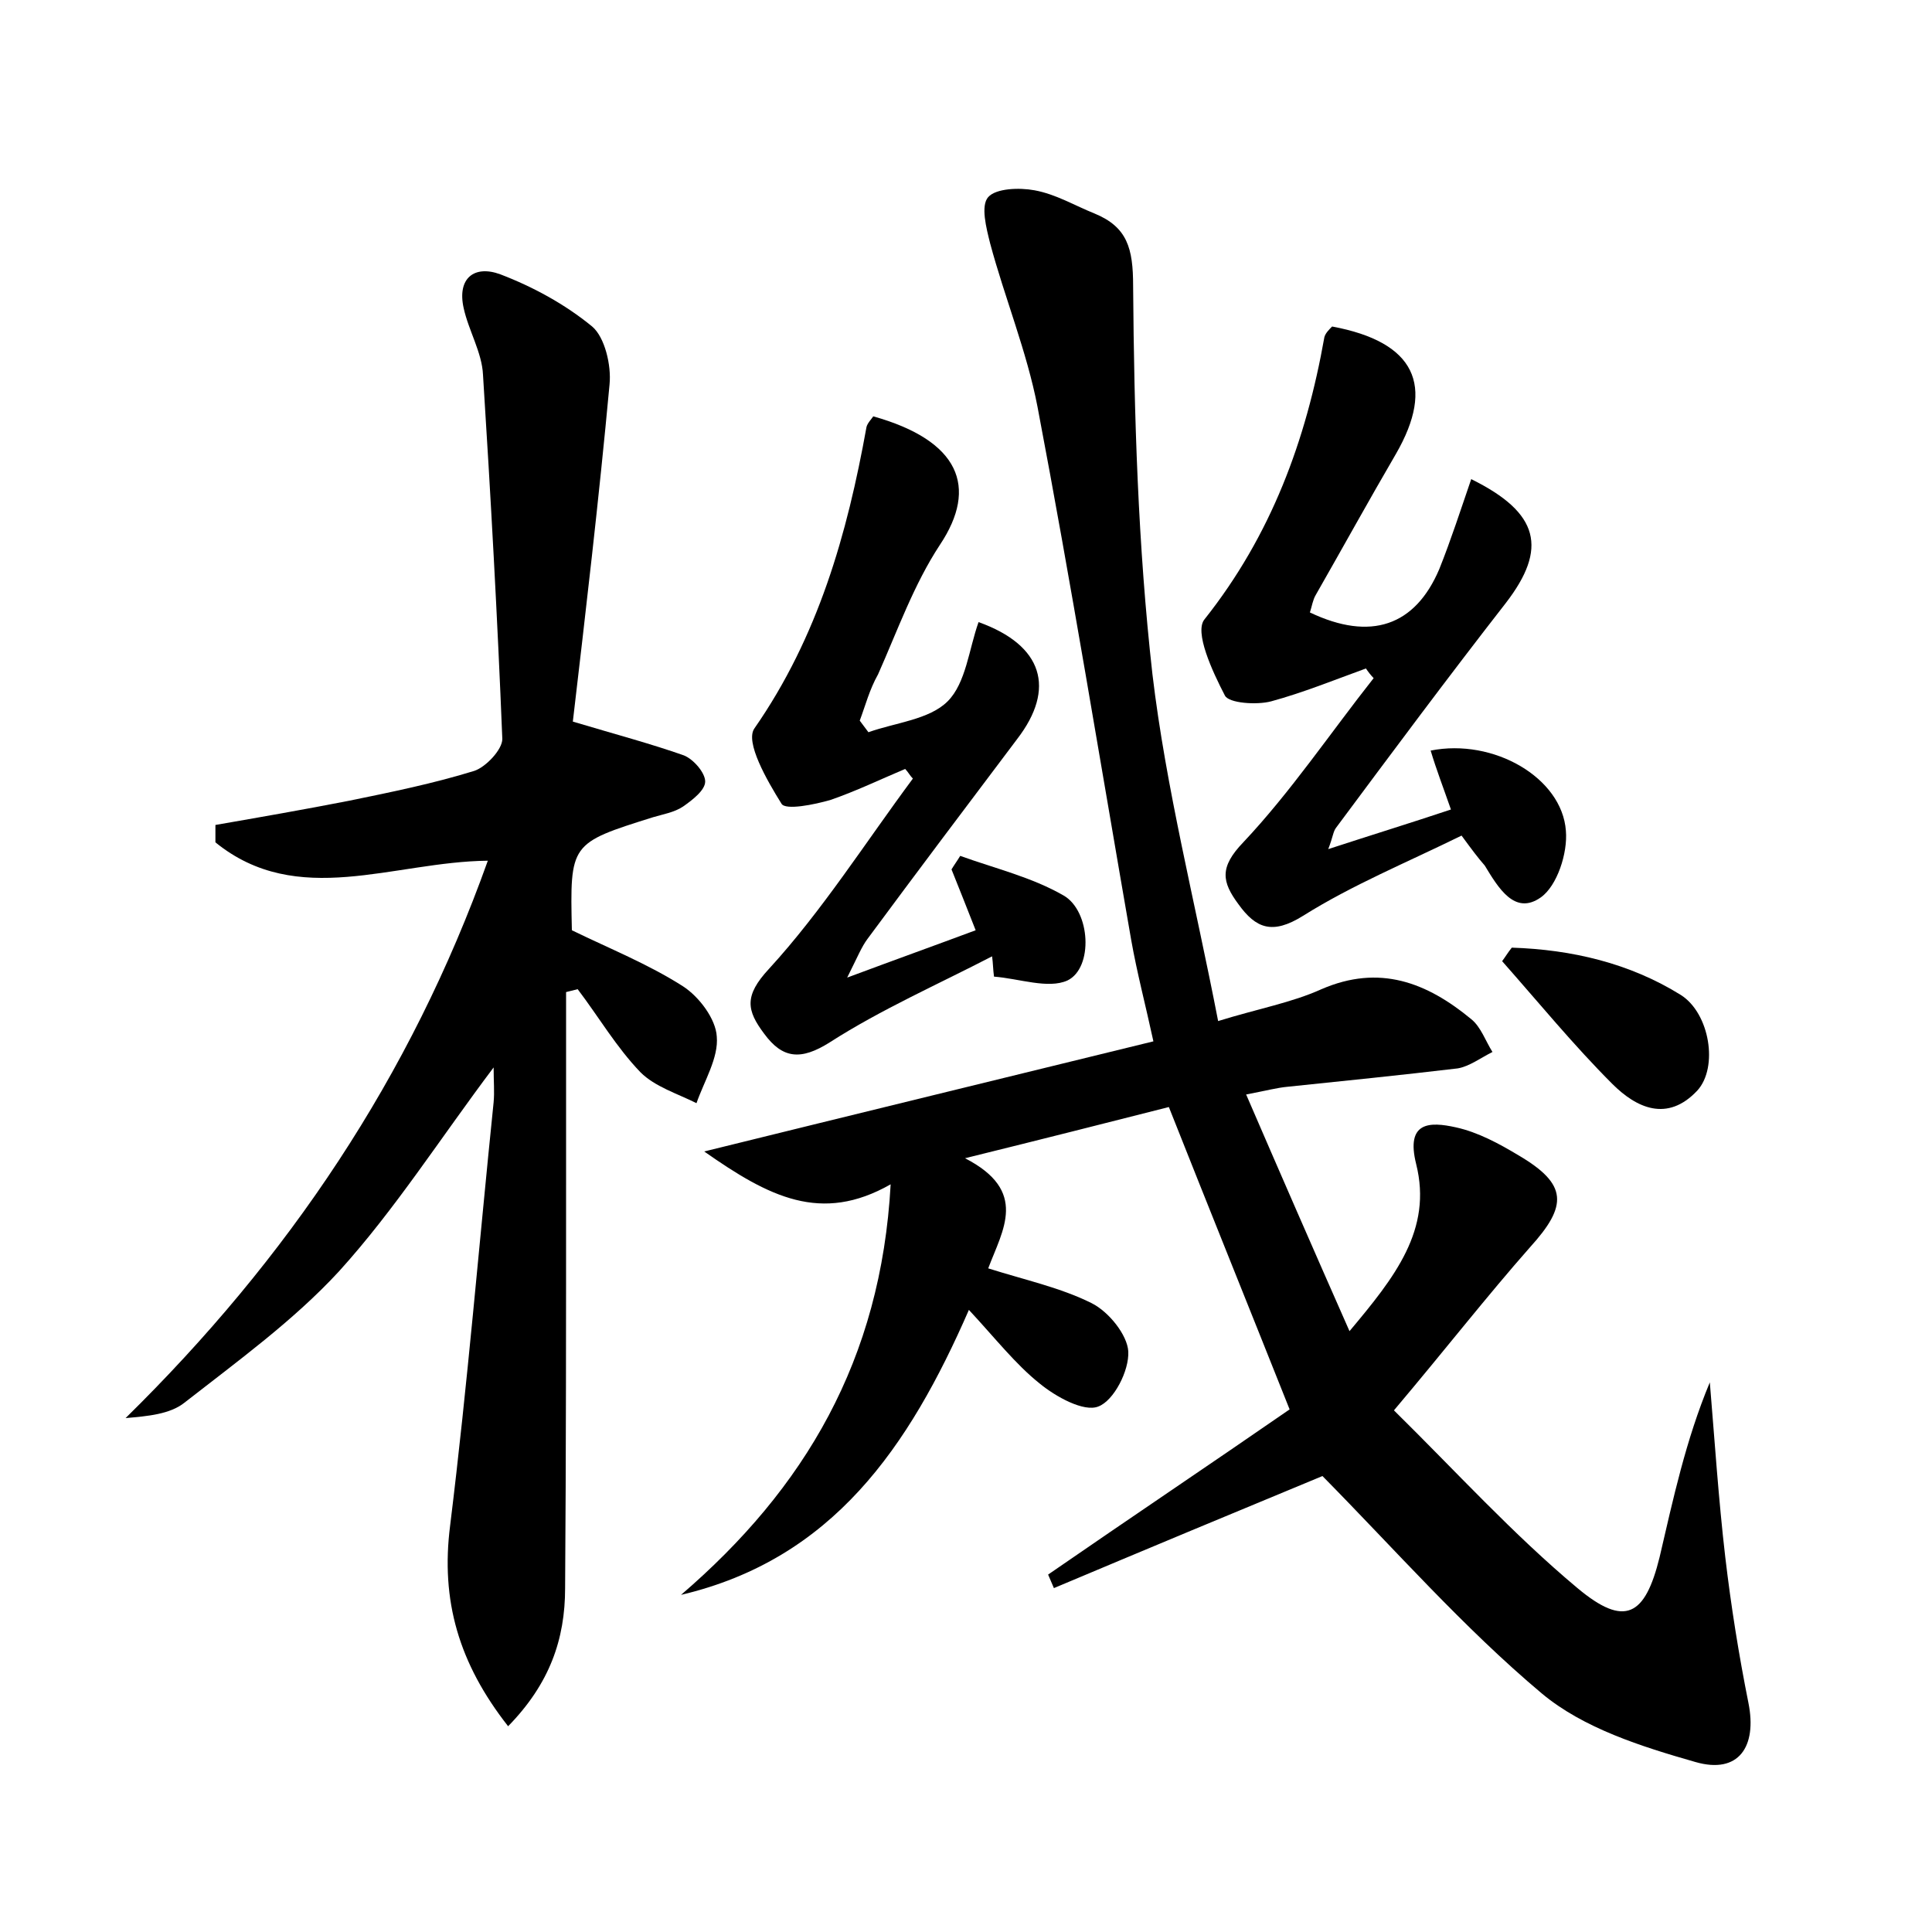 <?xml version="1.0" encoding="utf-8"?>
<!-- Generator: Adobe Illustrator 22.0.0, SVG Export Plug-In . SVG Version: 6.00 Build 0)  -->
<svg version="1.1" id="图层_1" xmlns="http://www.w3.org/2000/svg" xmlns:xlink="http://www.w3.org/1999/xlink" x="0px" y="0px"
	 viewBox="0 0 200 200" style="enable-background:new 0 0 200 200;" xml:space="preserve">
<style type="text/css">
	.st1{fill:#010000;}
	.st4{fill:#fbfafc;}
</style>
<g>
	
	<path d="M144.3,146c6.4,6.3,12.3,12.8,19,18.4c4.9,4.1,7,2.9,8.5-3.2c1.4-6,2.7-12.1,5.2-18.1c0.5,6,0.9,12.1,1.6,18.1
		c0.6,5.1,1.4,10.1,2.4,15.1c0.9,4.5-1,7.4-5.5,6.1c-5.6-1.6-11.6-3.5-15.9-7.1c-8.1-6.8-15.2-14.9-22.7-22.5
		c-8.7,3.6-18.3,7.6-27.8,11.6c-0.2-0.5-0.4-0.9-0.6-1.4c8.4-5.8,16.9-11.5,25-17.1c-4.3-10.8-8.3-20.7-12.5-31.3
		c-6.3,1.6-13,3.3-21.1,5.3c6.6,3.4,3.9,7.4,2.4,11.4c3.8,1.2,7.5,2,10.7,3.6c1.8,0.9,3.7,3.3,3.8,5c0.1,2-1.5,5.1-3.1,5.7
		c-1.5,0.6-4.4-1-6.1-2.4c-2.5-2-4.6-4.7-7.3-7.6c-6.2,14.2-14.1,25.8-29.8,29.5c12.8-11,20.7-24.3,21.7-42.5
		c-7.2,4.1-12.6,1.3-19.3-3.4c16.2-4,31-7.6,46.5-11.4c-0.8-3.7-1.7-7.1-2.3-10.5c-3.2-18.4-6.2-36.8-9.7-55.2
		c-1.1-5.7-3.4-11.3-4.9-16.9c-0.4-1.6-1-3.9-0.2-4.8c0.8-0.9,3.2-1,4.8-0.7c2.2,0.4,4.2,1.6,6.2,2.4c3.4,1.4,4,3.6,4,7.5
		c0.1,13.4,0.5,26.9,2,40.2c1.4,11.8,4.4,23.5,6.8,35.9c4.2-1.3,7.6-1.9,10.7-3.3c6-2.6,10.9-0.7,15.5,3.1c1,0.8,1.5,2.3,2.2,3.4
		c-1.2,0.6-2.4,1.5-3.6,1.7c-5.9,0.7-11.8,1.3-17.6,1.9c-1.1,0.1-2.2,0.4-4.3,0.8c3.5,8.1,6.9,15.9,10.7,24.5
		c4.7-5.6,8.6-10.5,6.9-17.3c-1.1-4.4,1.4-4.4,4.1-3.8c2.3,0.5,4.5,1.7,6.5,2.9c5.1,3,5.1,5.2,1.2,9.5
		C153.9,134.2,149.7,139.6,144.3,146z"/>
	<path d="M59.3,74.7c4.7,1.4,8.1,2.3,11.5,3.5c1,0.4,2.2,1.8,2.2,2.7c0,0.9-1.3,1.9-2.3,2.6c-0.9,0.6-2.1,0.8-3.1,1.1
		c-8.6,2.7-8.6,2.7-8.4,11.7c3.9,1.9,7.9,3.5,11.5,5.8c1.7,1.1,3.4,3.4,3.5,5.2c0.2,2.2-1.3,4.6-2.1,6.9c-2-1-4.3-1.7-5.8-3.2
		c-2.5-2.6-4.3-5.7-6.5-8.6c-0.4,0.1-0.8,0.2-1.2,0.3c0,6.6,0,13.3,0,19.9c0,13.9,0,27.9-0.1,41.8c0,5.3-1.6,9.9-5.9,14.3
		c-5.1-6.5-7-13-6-20.8c1.8-14.6,3-29.2,4.5-43.8c0.1-1.1,0-2.1,0-3.6c-5.5,7.3-10.2,14.7-16,21.1c-4.7,5.1-10.5,9.3-16,13.6
		c-1.5,1.2-3.8,1.4-6.1,1.6c16.8-16.5,29.5-35.3,37.5-57.7c-9.8,0.1-19.7,5-28.2-1.9c0-0.6,0-1.2,0-1.8c4.6-0.8,9.2-1.6,13.8-2.5
		c4.4-0.9,8.8-1.8,13-3.1c1.2-0.4,2.9-2.2,2.9-3.3C51.5,64,50.8,51.4,50,38.8c-0.1-2.3-1.5-4.6-2-6.9c-0.7-3.1,1.1-4.5,3.8-3.5
		c3.4,1.3,6.7,3.1,9.5,5.4c1.3,1.1,2,4,1.8,6C62,51.7,60.6,63.6,59.3,74.7z"/>
	<path d="M151.3,86.5c-5.7,2.8-11.3,5.1-16.4,8.3c-3.2,2-4.9,1.3-6.7-1.2c-1.7-2.3-2-3.8,0.5-6.4c4.9-5.2,9-11.3,13.5-17
		c-0.3-0.3-0.6-0.7-0.8-1c-3.3,1.2-6.5,2.5-9.8,3.4c-1.5,0.4-4.4,0.2-4.8-0.6c-1.3-2.5-3.2-6.6-2.1-7.9c6.9-8.7,10.5-18.5,12.4-29.2
		c0.1-0.4,0.5-0.8,0.8-1.1c8.6,1.6,10.7,6.1,6.6,13.2c-2.8,4.8-5.5,9.7-8.3,14.6c-0.3,0.5-0.4,1.2-0.6,1.8c6.3,3,10.9,1.4,13.4-4.5
		c1.2-3,2.2-6.1,3.3-9.3c7.1,3.5,7.9,7.2,3.6,12.8c-6,7.7-11.8,15.5-17.6,23.3c-0.3,0.4-0.3,0.9-0.8,2.2c4.6-1.5,8.5-2.7,12.7-4.1
		c-0.8-2.3-1.5-4.1-2.1-6.1c6.5-1.3,13.6,2.8,14,8.3c0.2,2.3-0.9,5.7-2.6,6.9c-2.7,1.9-4.4-1-5.8-3.3C153,88.8,152.4,88,151.3,86.5z
		"/>
	<path d="M89.9,75.8c2.8-1,6.3-1.3,8.2-3.2c1.9-1.9,2.2-5.4,3.2-8.2c6.7,2.4,8,6.9,4,12.1c-5.2,6.9-10.4,13.8-15.5,20.7
		c-0.6,0.8-1,1.8-2.1,4c5.1-1.9,9-3.3,13.3-4.9c-0.9-2.3-1.7-4.3-2.5-6.3c0.3-0.5,0.6-0.9,0.9-1.4c3.6,1.3,7.4,2.2,10.7,4.1
		c2.8,1.6,3.1,7.5,0.4,8.8c-2,0.9-5-0.2-7.6-0.4c-0.1-0.7-0.1-1.4-0.2-2.1c-5.6,2.9-11.5,5.5-16.8,8.9c-3,1.9-4.9,1.7-6.8-0.9
		c-1.8-2.4-2.1-3.9,0.5-6.7c5.5-6,10-13.1,14.9-19.7c-0.3-0.3-0.5-0.7-0.8-1c-2.6,1.1-5.1,2.3-7.7,3.2c-1.7,0.5-4.7,1.1-5.1,0.4
		c-1.5-2.4-3.8-6.4-2.8-7.8c6.6-9.5,9.6-20.1,11.6-31.2c0.1-0.4,0.5-0.8,0.7-1.1c8.9,2.5,10.9,7.3,6.9,13.3
		c-2.7,4.1-4.4,8.9-6.4,13.4C90,71.4,89.6,73,89,74.6C89.3,75,89.6,75.4,89.9,75.8z"/>
	<path d="M156.5,98.1c6.2,0.2,12.2,1.6,17.5,4.9c3,1.9,3.9,7.5,1.7,9.9c-3.1,3.3-6.3,1.8-8.8-0.7c-4-4-7.6-8.4-11.4-12.7
		C155.8,99.1,156.1,98.6,156.5,98.1z"/>
</g>
</svg>
